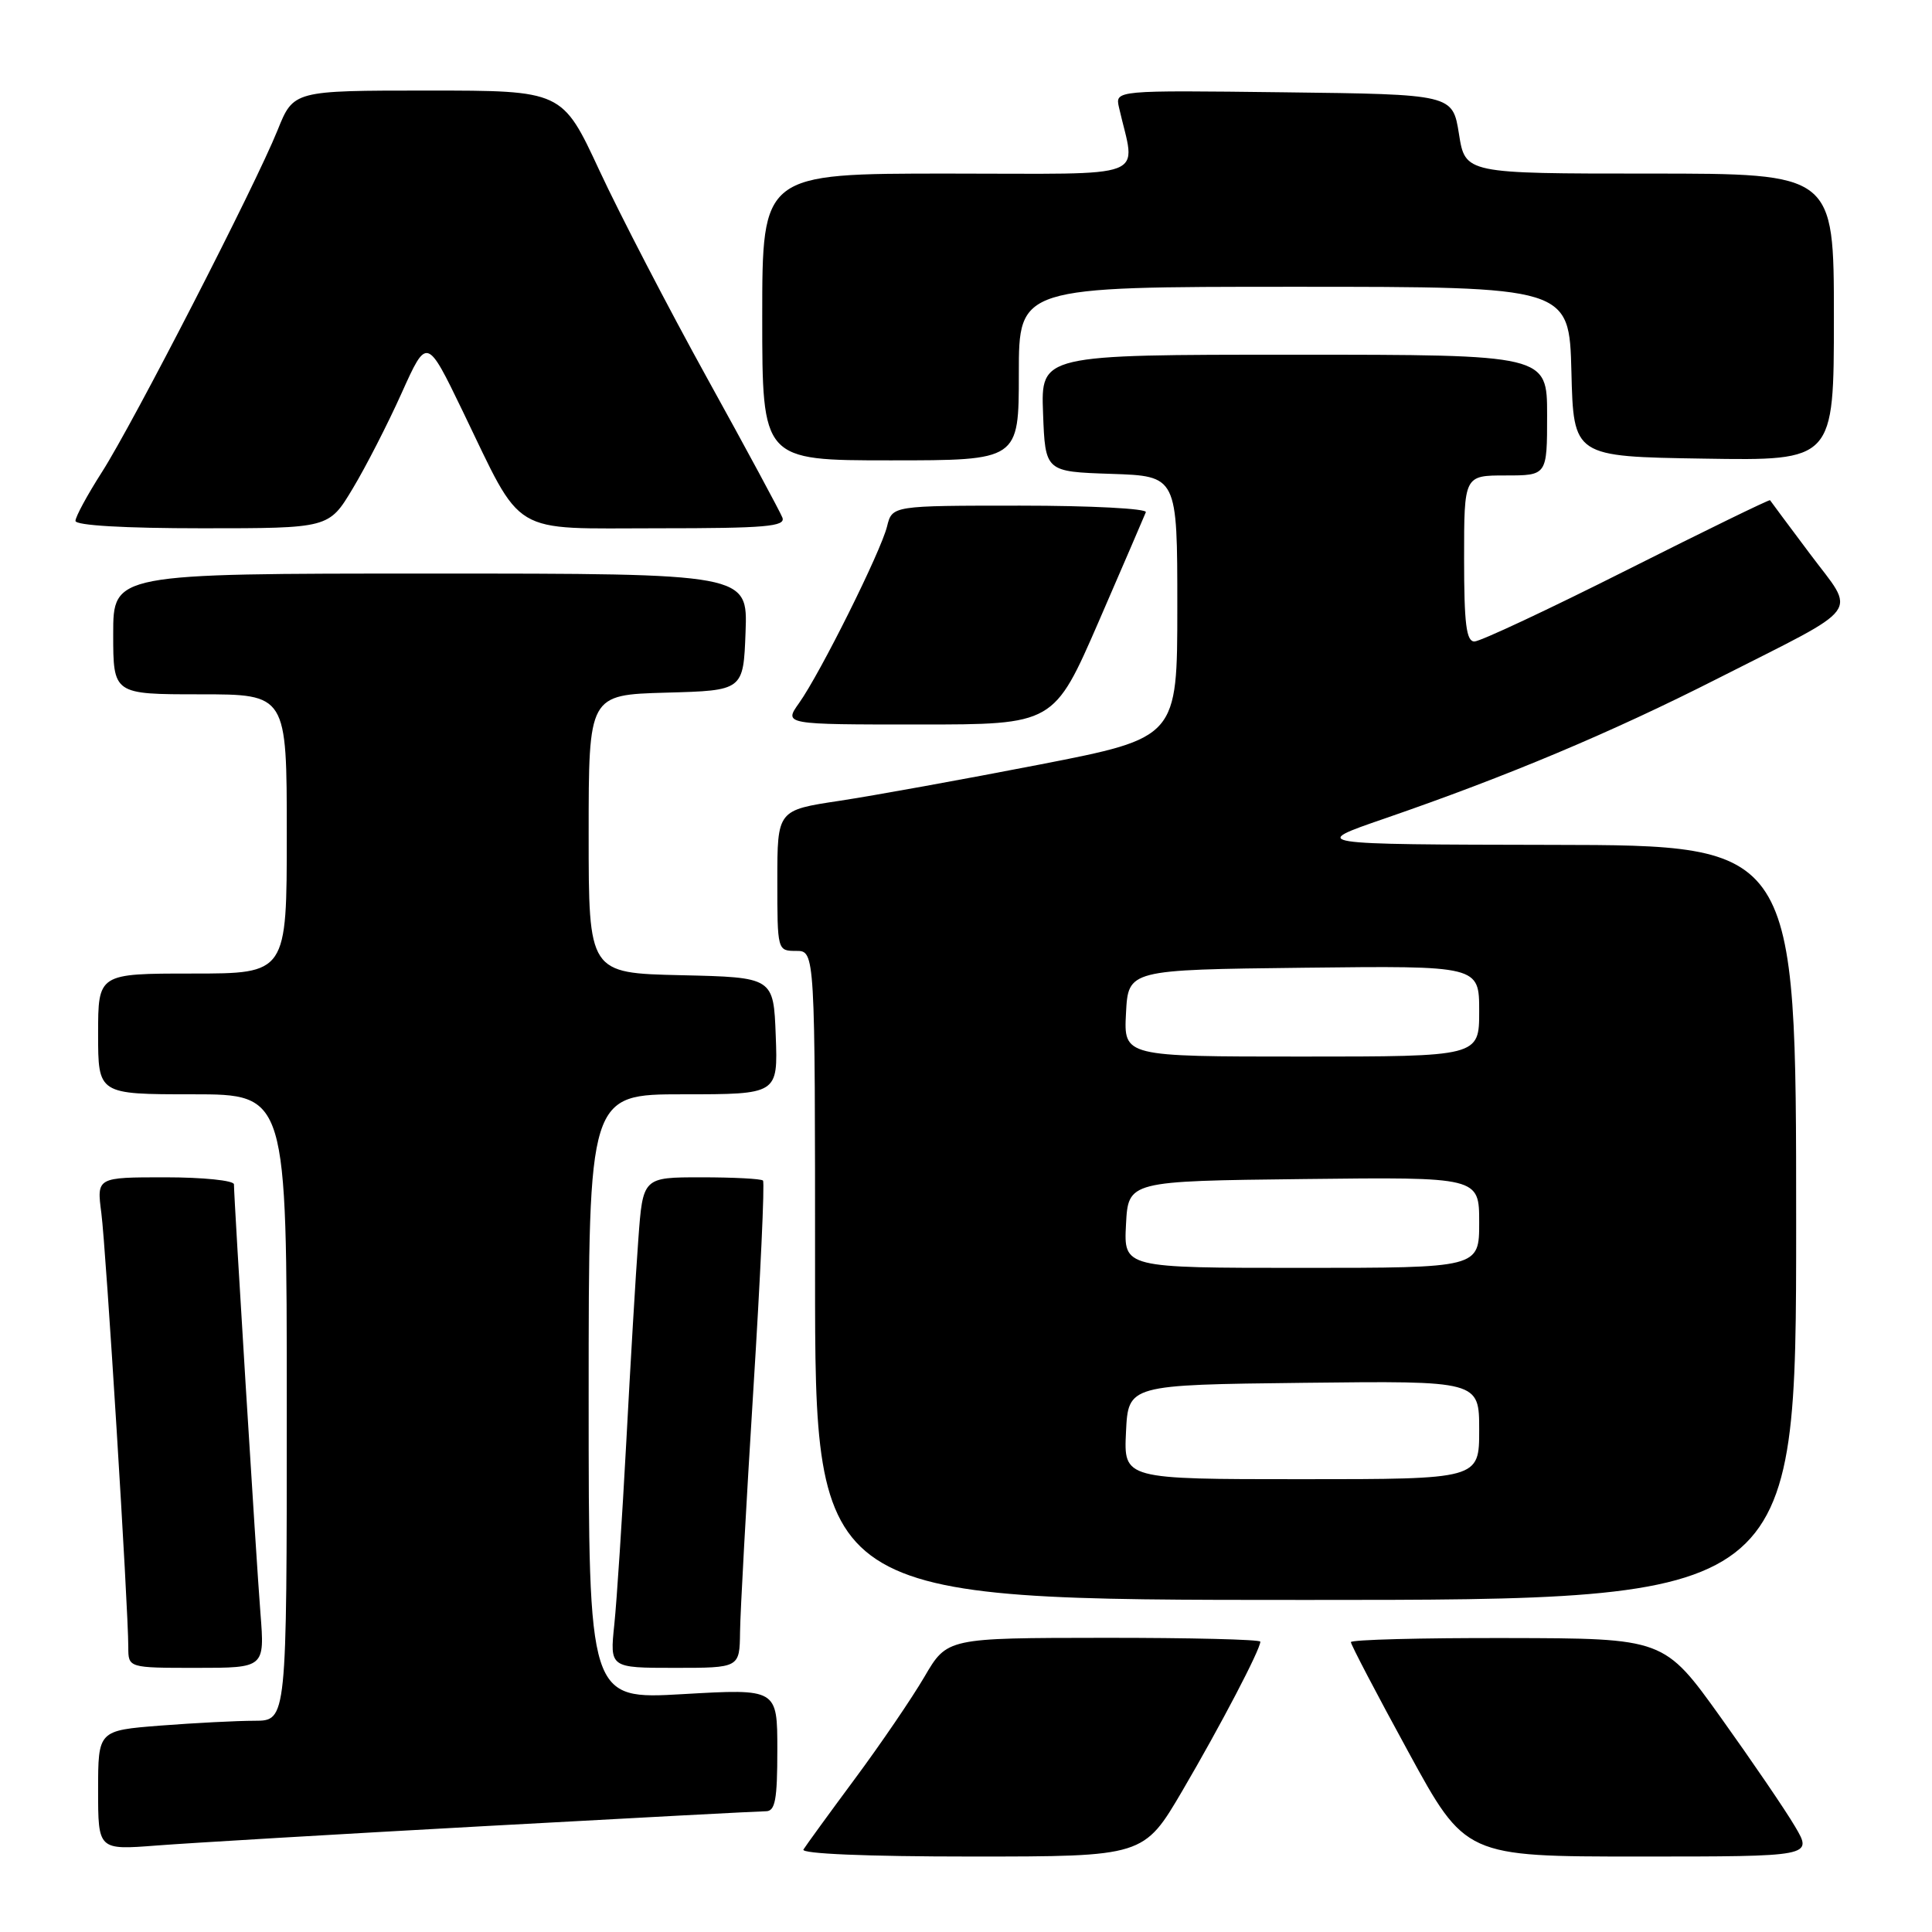 <?xml version="1.0" encoding="UTF-8" standalone="no"?>
<!DOCTYPE svg PUBLIC "-//W3C//DTD SVG 1.1//EN" "http://www.w3.org/Graphics/SVG/1.1/DTD/svg11.dtd" >
<svg xmlns="http://www.w3.org/2000/svg" xmlns:xlink="http://www.w3.org/1999/xlink" version="1.1" viewBox="0 0 256 256">
 <g >
 <path fill="currentColor"
d=" M 156.69 237.25 C 161.75 228.61 167.00 218.57 167.00 217.53 C 167.00 217.24 157.66 217.01 146.25 217.02 C 125.50 217.04 125.50 217.04 122.50 222.17 C 120.85 224.99 116.70 231.09 113.27 235.71 C 109.84 240.34 106.78 244.55 106.46 245.07 C 106.11 245.63 114.82 246.00 128.72 246.00 C 151.56 246.00 151.56 246.00 156.69 237.25 Z  M 237.85 242.02 C 236.56 239.82 232.12 233.32 228.00 227.56 C 220.50 217.09 220.50 217.09 199.75 217.05 C 188.34 217.02 179.00 217.27 179.00 217.59 C 179.00 217.92 182.41 224.45 186.59 232.09 C 194.17 246.00 194.17 246.00 217.19 246.00 C 240.20 246.00 240.20 246.00 237.85 242.02 Z  M 64.23 241.97 C 83.88 240.89 100.64 240.00 101.48 240.00 C 102.72 240.00 103.00 238.49 103.00 231.88 C 103.00 223.76 103.00 223.76 90.50 224.48 C 78.00 225.20 78.00 225.20 78.00 185.10 C 78.00 145.00 78.00 145.00 90.54 145.00 C 103.08 145.00 103.08 145.00 102.79 137.25 C 102.50 129.50 102.50 129.50 90.25 129.22 C 78.00 128.94 78.00 128.94 78.00 110.50 C 78.00 92.07 78.00 92.07 88.25 91.78 C 98.50 91.50 98.50 91.50 98.79 83.75 C 99.08 76.00 99.08 76.00 57.04 76.00 C 15.00 76.00 15.00 76.00 15.00 84.00 C 15.00 92.00 15.00 92.00 26.50 92.00 C 38.00 92.00 38.00 92.00 38.00 110.50 C 38.00 129.00 38.00 129.00 25.50 129.00 C 13.00 129.00 13.00 129.00 13.00 137.00 C 13.00 145.00 13.00 145.00 25.50 145.00 C 38.00 145.00 38.00 145.00 38.00 186.50 C 38.00 228.00 38.00 228.00 33.75 228.01 C 31.41 228.01 25.79 228.30 21.25 228.65 C 13.00 229.30 13.00 229.30 13.00 237.22 C 13.00 245.14 13.00 245.14 20.75 244.54 C 25.01 244.21 44.58 243.05 64.23 241.97 Z  M 34.51 213.75 C 33.96 206.82 31.00 158.86 31.00 156.93 C 31.00 156.42 26.91 156.00 21.91 156.00 C 12.81 156.00 12.81 156.00 13.43 160.75 C 14.05 165.50 17.00 213.04 17.00 218.25 C 17.00 221.00 17.00 221.00 26.04 221.00 C 35.08 221.00 35.08 221.00 34.51 213.75 Z  M 98.06 216.25 C 98.09 213.64 98.88 199.21 99.82 184.18 C 100.76 169.16 101.34 156.67 101.10 156.43 C 100.86 156.19 97.18 156.00 92.92 156.00 C 85.18 156.00 85.18 156.00 84.58 164.25 C 84.24 168.79 83.53 180.82 82.99 191.00 C 82.44 201.18 81.73 212.09 81.40 215.25 C 80.80 221.00 80.80 221.00 89.40 221.00 C 98.00 221.00 98.00 221.00 98.06 216.25 Z  M 238.00 162.00 C 238.00 112.00 238.00 112.00 205.75 111.95 C 173.50 111.89 173.50 111.89 183.50 108.45 C 199.79 102.83 213.48 97.08 227.66 89.88 C 247.15 79.99 245.97 81.59 239.84 73.40 C 237.00 69.61 234.61 66.40 234.54 66.28 C 234.46 66.16 225.92 70.32 215.57 75.53 C 205.22 80.74 196.13 85.00 195.37 85.00 C 194.29 85.00 194.00 82.66 194.00 74.00 C 194.00 63.00 194.00 63.00 199.50 63.00 C 205.00 63.00 205.00 63.00 205.00 55.00 C 205.00 47.00 205.00 47.00 171.46 47.00 C 137.92 47.00 137.92 47.00 138.21 54.75 C 138.50 62.50 138.50 62.50 147.25 62.79 C 156.00 63.08 156.00 63.08 156.00 80.41 C 156.00 97.75 156.00 97.75 137.75 101.31 C 127.71 103.26 115.79 105.42 111.25 106.11 C 103.00 107.35 103.00 107.35 103.00 116.67 C 103.00 125.96 103.01 126.00 105.50 126.00 C 108.00 126.00 108.00 126.00 108.00 169.00 C 108.00 212.00 108.00 212.00 173.00 212.00 C 238.00 212.00 238.00 212.00 238.00 162.00 Z  M 145.58 82.37 C 148.83 74.87 151.65 68.34 151.83 67.87 C 152.02 67.39 144.53 67.00 135.19 67.00 C 118.22 67.00 118.22 67.00 117.54 69.75 C 116.72 73.09 108.68 89.23 105.88 93.16 C 103.86 96.00 103.86 96.00 121.76 96.00 C 139.65 96.00 139.65 96.00 145.58 82.37 Z  M 46.73 64.75 C 48.47 61.86 51.39 56.16 53.22 52.08 C 56.56 44.66 56.56 44.66 61.29 54.44 C 69.42 71.25 67.34 70.00 87.18 70.00 C 101.46 70.00 104.13 69.77 103.67 68.58 C 103.37 67.81 98.90 59.51 93.73 50.16 C 88.56 40.80 82.12 28.39 79.42 22.58 C 74.50 12.00 74.50 12.00 56.69 12.00 C 38.89 12.00 38.89 12.00 36.78 17.25 C 33.79 24.67 17.67 56.05 13.49 62.58 C 11.57 65.58 10.00 68.48 10.00 69.02 C 10.00 69.62 16.48 70.00 26.79 70.00 C 43.58 70.00 43.58 70.00 46.73 64.75 Z  M 135.00 49.50 C 135.00 38.00 135.00 38.00 171.47 38.00 C 207.93 38.00 207.93 38.00 208.22 49.25 C 208.50 60.50 208.50 60.50 225.75 60.77 C 243.00 61.05 243.00 61.05 243.00 42.02 C 243.00 23.00 243.00 23.00 218.58 23.00 C 194.15 23.00 194.15 23.00 193.32 17.75 C 192.48 12.50 192.48 12.50 170.12 12.23 C 147.76 11.96 147.76 11.96 148.27 14.23 C 150.48 23.97 152.98 23.00 125.62 23.00 C 101.00 23.00 101.00 23.00 101.00 42.00 C 101.00 61.00 101.00 61.00 118.00 61.00 C 135.00 61.00 135.00 61.00 135.00 49.50 Z  M 149.20 189.75 C 149.50 183.50 149.50 183.50 172.75 183.23 C 196.00 182.96 196.00 182.96 196.00 189.48 C 196.00 196.00 196.00 196.00 172.45 196.00 C 148.90 196.00 148.90 196.00 149.20 189.75 Z  M 149.20 162.25 C 149.50 156.50 149.50 156.50 172.75 156.23 C 196.00 155.96 196.00 155.96 196.00 161.98 C 196.00 168.00 196.00 168.00 172.45 168.00 C 148.90 168.00 148.90 168.00 149.20 162.25 Z  M 149.20 134.25 C 149.50 128.50 149.50 128.50 172.75 128.23 C 196.00 127.96 196.00 127.96 196.00 133.98 C 196.00 140.00 196.00 140.00 172.45 140.00 C 148.90 140.00 148.90 140.00 149.20 134.25 Z "/>
</g>
</svg>